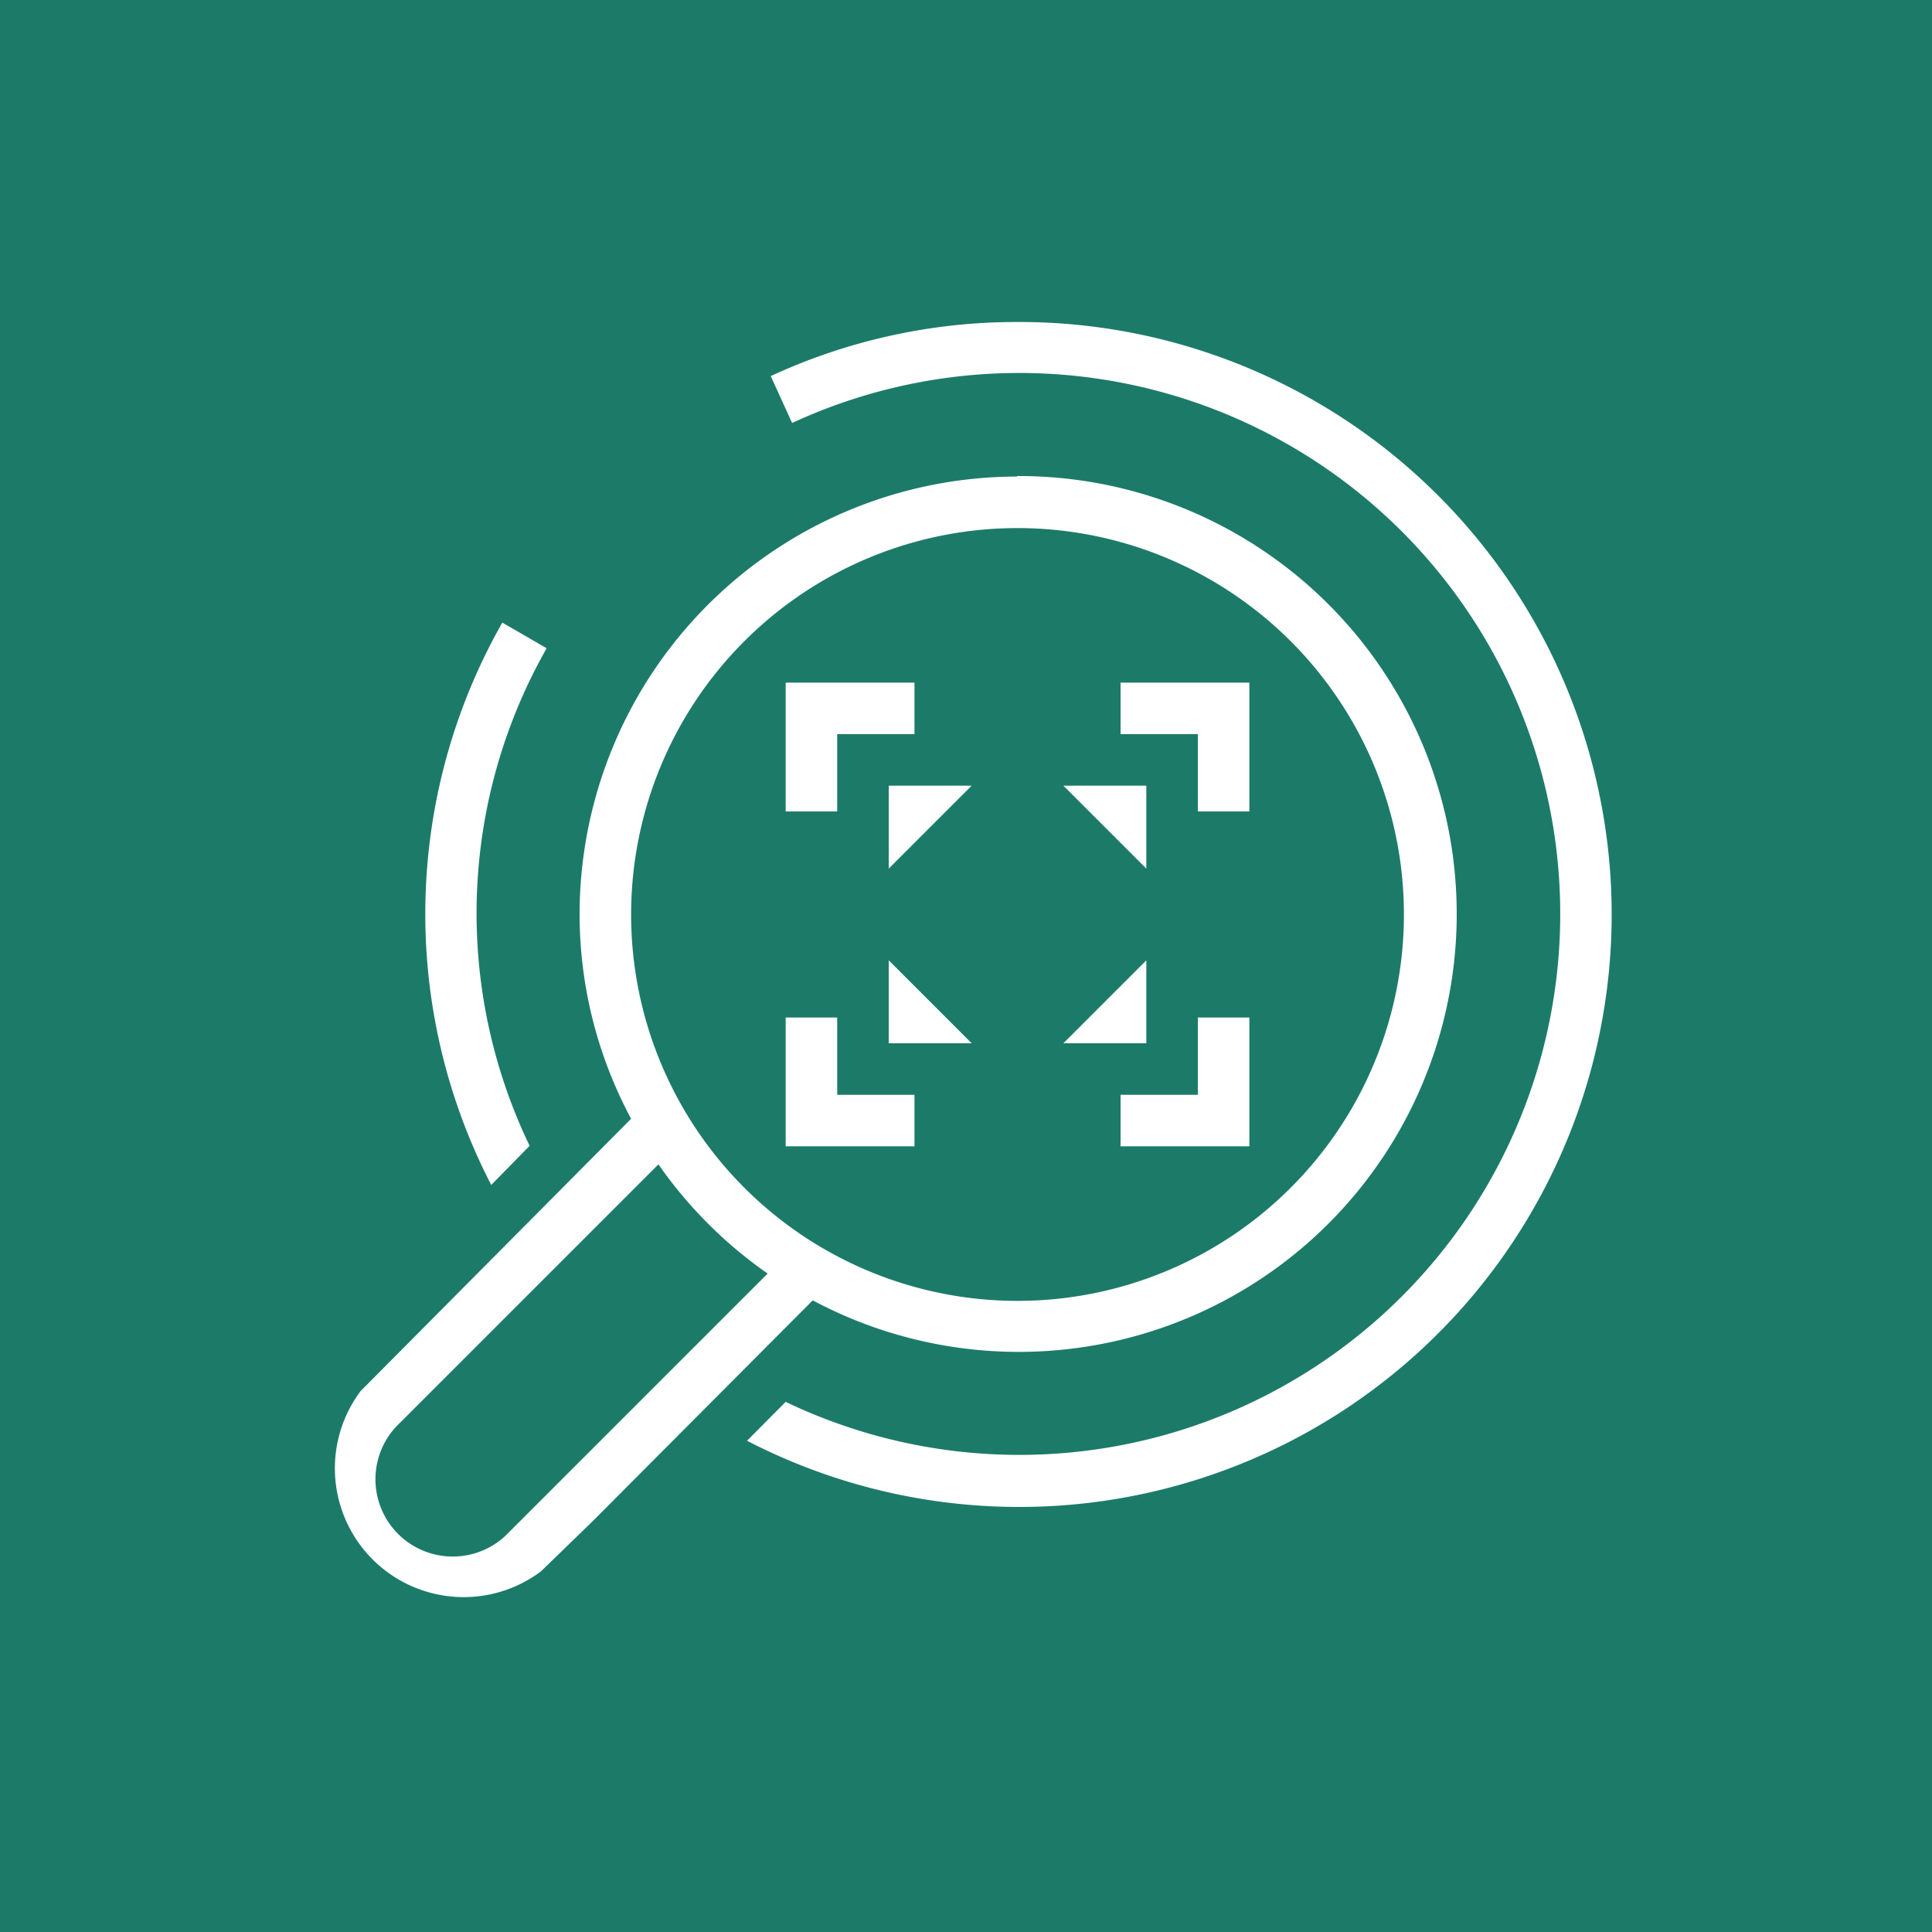 <svg xmlns="http://www.w3.org/2000/svg" viewBox="0 0 75 75"><defs><style>.cls-1{fill:#1c7b68}.cls-2{fill:#fff}</style></defs><title>Amazon-Rekognition_light-bg</title><g id="Reference"><rect id="Turquoise_Light_BG" width="75" height="75" class="cls-1" data-name="Turquoise Light BG"/><g id="Product_Icon" data-name="Product Icon"><path d="M39.5,18.5a17,17,0,0,0-17,17,16.79,16.79,0,0,0,2,7.93L14,54A5,5,0,0,0,21,61l2-1.94,8.46-8.49.09-.09a17,17,0,1,0,7.91-32ZM19.62,59.62a3,3,0,0,1-4.24-4.24L25.56,45.2a17.08,17.08,0,0,0,4.24,4.24ZM39.5,50.5a15,15,0,1,1,15-15A15,15,0,0,1,39.5,50.5Z" class="cls-2"/><path d="M39.5,12.5a22.69,22.69,0,0,0-9.58,2.1l.83,1.82a21,21,0,1,1-.25,38L29,55.93A23,23,0,1,0,39.5,12.5ZM21.23,25.17l-1.73-1A22.89,22.89,0,0,0,19.07,46l1.49-1.52a20.81,20.81,0,0,1,.67-19.33Z" class="cls-2"/><polygon points="48.5 44.5 43.5 44.5 43.5 42.5 46.5 42.5 46.5 39.5 48.5 39.5 48.5 44.5" class="cls-2"/><polygon points="48.5 31.5 46.5 31.5 46.5 28.5 43.5 28.5 43.5 26.5 48.5 26.5 48.5 31.5" class="cls-2"/><polygon points="32.5 31.5 30.5 31.5 30.5 26.5 35.5 26.5 35.5 28.5 32.5 28.5 32.5 31.5" class="cls-2"/><polygon points="35.5 44.5 30.5 44.5 30.5 39.5 32.5 39.5 32.5 42.5 35.5 42.5 35.5 44.5" class="cls-2"/><polygon points="34.5 40.5 37.72 40.5 34.5 37.28 34.5 40.5" class="cls-2"/><polygon points="34.5 30.5 34.5 33.72 37.72 30.5 34.5 30.5" class="cls-2"/><polygon points="44.5 30.5 41.28 30.5 44.5 33.72 44.5 30.5" class="cls-2"/><polygon points="44.5 40.5 44.5 37.28 41.28 40.5 44.5 40.5" class="cls-2"/></g></g></svg>
